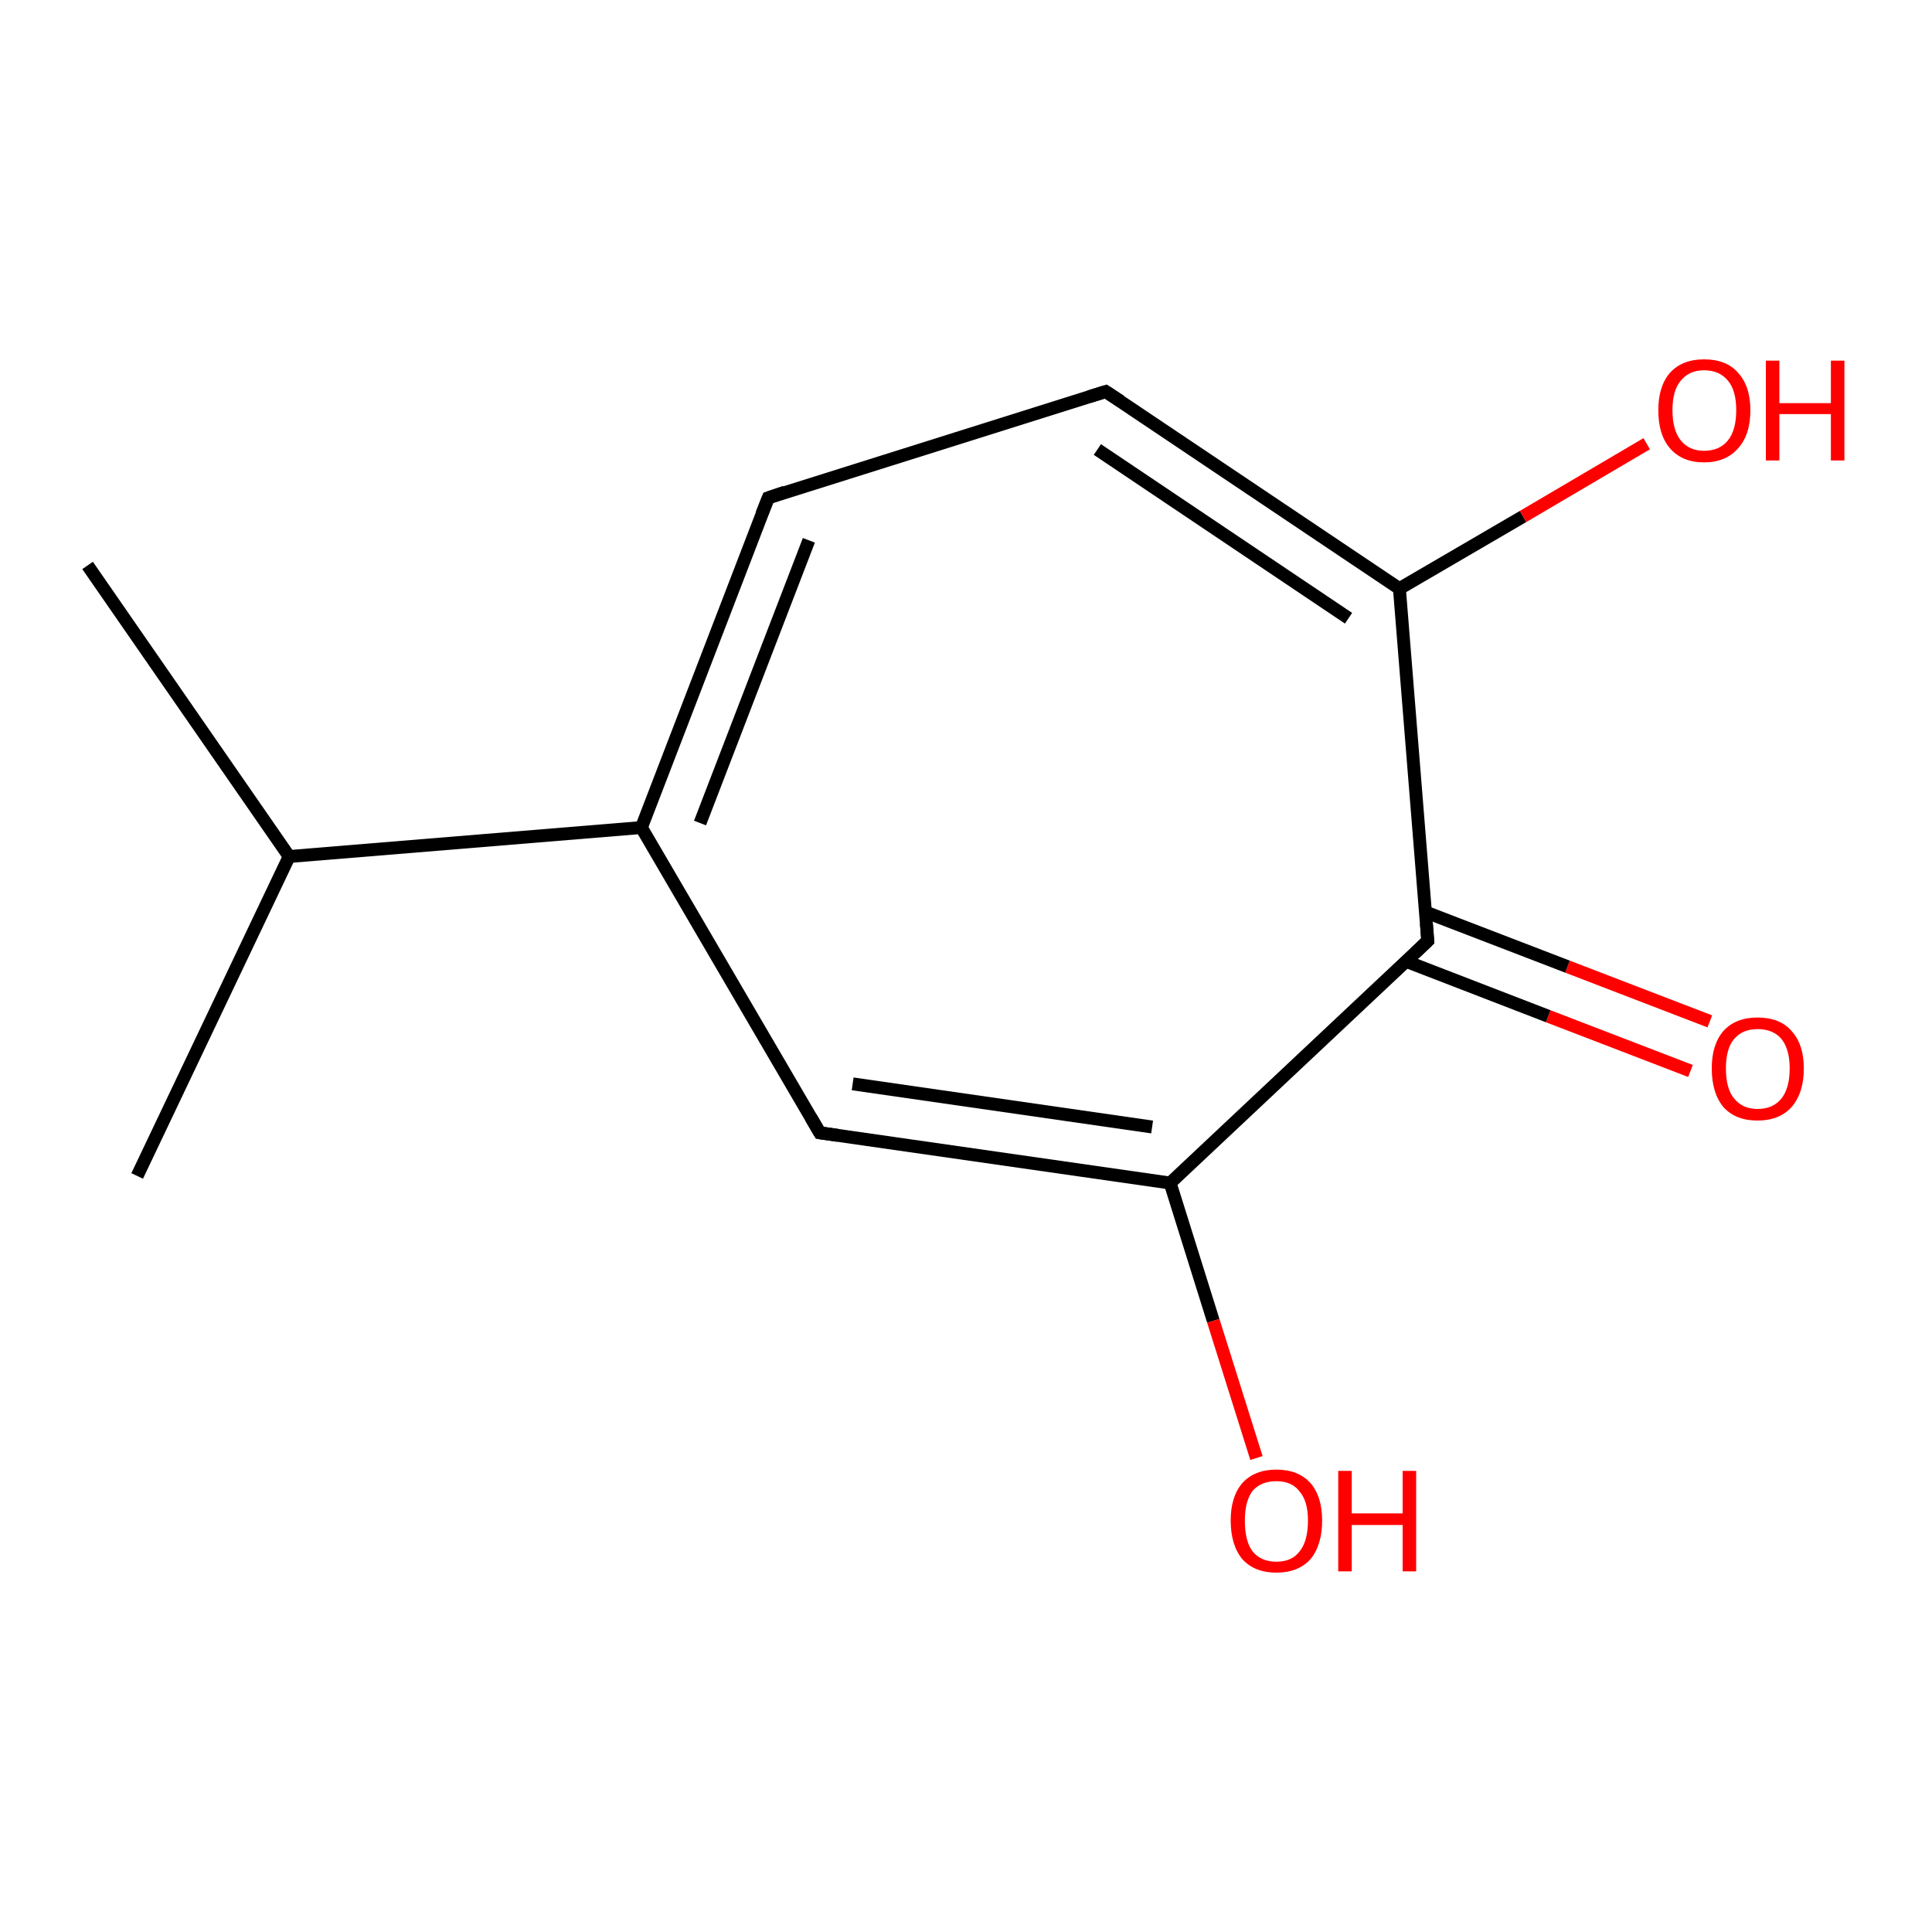 <?xml version='1.0' encoding='iso-8859-1'?>
<svg version='1.1' baseProfile='full'
              xmlns='http://www.w3.org/2000/svg'
                      xmlns:rdkit='http://www.rdkit.org/xml'
                      xmlns:xlink='http://www.w3.org/1999/xlink'
                  xml:space='preserve'
width='300px' height='300px' viewBox='0 0 300 300'>
<!-- END OF HEADER -->
<rect style='opacity:1.0;fill:#FFFFFF;stroke:none' width='300.0' height='300.0' x='0.0' y='0.0'> </rect>
<path class='bond-0 atom-0 atom-1' d='M 262.5,166.3 L 240.4,157.8' style='fill:none;fill-rule:evenodd;stroke:#FF0000;stroke-width:2.0px;stroke-linecap:butt;stroke-linejoin:miter;stroke-opacity:1' />
<path class='bond-0 atom-0 atom-1' d='M 240.4,157.8 L 218.4,149.3' style='fill:none;fill-rule:evenodd;stroke:#000000;stroke-width:2.0px;stroke-linecap:butt;stroke-linejoin:miter;stroke-opacity:1' />
<path class='bond-0 atom-0 atom-1' d='M 265.5,158.6 L 243.4,150.1' style='fill:none;fill-rule:evenodd;stroke:#FF0000;stroke-width:2.0px;stroke-linecap:butt;stroke-linejoin:miter;stroke-opacity:1' />
<path class='bond-0 atom-0 atom-1' d='M 243.4,150.1 L 221.3,141.6' style='fill:none;fill-rule:evenodd;stroke:#000000;stroke-width:2.0px;stroke-linecap:butt;stroke-linejoin:miter;stroke-opacity:1' />
<path class='bond-1 atom-1 atom-2' d='M 221.7,146.1 L 217.3,91.4' style='fill:none;fill-rule:evenodd;stroke:#000000;stroke-width:2.0px;stroke-linecap:butt;stroke-linejoin:miter;stroke-opacity:1' />
<path class='bond-2 atom-2 atom-3' d='M 217.3,91.4 L 236.5,80.2' style='fill:none;fill-rule:evenodd;stroke:#000000;stroke-width:2.0px;stroke-linecap:butt;stroke-linejoin:miter;stroke-opacity:1' />
<path class='bond-2 atom-2 atom-3' d='M 236.5,80.2 L 255.7,68.9' style='fill:none;fill-rule:evenodd;stroke:#FF0000;stroke-width:2.0px;stroke-linecap:butt;stroke-linejoin:miter;stroke-opacity:1' />
<path class='bond-3 atom-2 atom-4' d='M 217.3,91.4 L 171.7,60.8' style='fill:none;fill-rule:evenodd;stroke:#000000;stroke-width:2.0px;stroke-linecap:butt;stroke-linejoin:miter;stroke-opacity:1' />
<path class='bond-3 atom-2 atom-4' d='M 209.4,96.0 L 170.4,69.8' style='fill:none;fill-rule:evenodd;stroke:#000000;stroke-width:2.0px;stroke-linecap:butt;stroke-linejoin:miter;stroke-opacity:1' />
<path class='bond-4 atom-4 atom-5' d='M 171.7,60.8 L 119.3,77.3' style='fill:none;fill-rule:evenodd;stroke:#000000;stroke-width:2.0px;stroke-linecap:butt;stroke-linejoin:miter;stroke-opacity:1' />
<path class='bond-5 atom-5 atom-6' d='M 119.3,77.3 L 99.6,128.5' style='fill:none;fill-rule:evenodd;stroke:#000000;stroke-width:2.0px;stroke-linecap:butt;stroke-linejoin:miter;stroke-opacity:1' />
<path class='bond-5 atom-5 atom-6' d='M 125.6,83.9 L 108.7,127.8' style='fill:none;fill-rule:evenodd;stroke:#000000;stroke-width:2.0px;stroke-linecap:butt;stroke-linejoin:miter;stroke-opacity:1' />
<path class='bond-6 atom-6 atom-7' d='M 99.6,128.5 L 127.3,175.9' style='fill:none;fill-rule:evenodd;stroke:#000000;stroke-width:2.0px;stroke-linecap:butt;stroke-linejoin:miter;stroke-opacity:1' />
<path class='bond-7 atom-7 atom-8' d='M 127.3,175.9 L 181.7,183.7' style='fill:none;fill-rule:evenodd;stroke:#000000;stroke-width:2.0px;stroke-linecap:butt;stroke-linejoin:miter;stroke-opacity:1' />
<path class='bond-7 atom-7 atom-8' d='M 132.4,168.3 L 178.9,175.0' style='fill:none;fill-rule:evenodd;stroke:#000000;stroke-width:2.0px;stroke-linecap:butt;stroke-linejoin:miter;stroke-opacity:1' />
<path class='bond-8 atom-8 atom-9' d='M 181.7,183.7 L 188.4,205.1' style='fill:none;fill-rule:evenodd;stroke:#000000;stroke-width:2.0px;stroke-linecap:butt;stroke-linejoin:miter;stroke-opacity:1' />
<path class='bond-8 atom-8 atom-9' d='M 188.4,205.1 L 195.1,226.4' style='fill:none;fill-rule:evenodd;stroke:#FF0000;stroke-width:2.0px;stroke-linecap:butt;stroke-linejoin:miter;stroke-opacity:1' />
<path class='bond-9 atom-6 atom-10' d='M 99.6,128.5 L 44.9,133.0' style='fill:none;fill-rule:evenodd;stroke:#000000;stroke-width:2.0px;stroke-linecap:butt;stroke-linejoin:miter;stroke-opacity:1' />
<path class='bond-10 atom-10 atom-11' d='M 44.9,133.0 L 13.6,87.8' style='fill:none;fill-rule:evenodd;stroke:#000000;stroke-width:2.0px;stroke-linecap:butt;stroke-linejoin:miter;stroke-opacity:1' />
<path class='bond-11 atom-10 atom-12' d='M 44.9,133.0 L 21.3,182.6' style='fill:none;fill-rule:evenodd;stroke:#000000;stroke-width:2.0px;stroke-linecap:butt;stroke-linejoin:miter;stroke-opacity:1' />
<path class='bond-12 atom-8 atom-1' d='M 181.7,183.7 L 221.7,146.1' style='fill:none;fill-rule:evenodd;stroke:#000000;stroke-width:2.0px;stroke-linecap:butt;stroke-linejoin:miter;stroke-opacity:1' />
<path d='M 221.5,143.4 L 221.7,146.1 L 219.7,148.0' style='fill:none;stroke:#000000;stroke-width:2.0px;stroke-linecap:butt;stroke-linejoin:miter;stroke-opacity:1;' />
<path d='M 174.0,62.3 L 171.7,60.8 L 169.1,61.6' style='fill:none;stroke:#000000;stroke-width:2.0px;stroke-linecap:butt;stroke-linejoin:miter;stroke-opacity:1;' />
<path d='M 121.9,76.4 L 119.3,77.3 L 118.3,79.8' style='fill:none;stroke:#000000;stroke-width:2.0px;stroke-linecap:butt;stroke-linejoin:miter;stroke-opacity:1;' />
<path d='M 125.9,173.5 L 127.3,175.9 L 130.1,176.3' style='fill:none;stroke:#000000;stroke-width:2.0px;stroke-linecap:butt;stroke-linejoin:miter;stroke-opacity:1;' />
<path class='atom-0' d='M 265.8 165.9
Q 265.8 162.2, 267.6 160.1
Q 269.5 158.0, 272.9 158.0
Q 276.4 158.0, 278.2 160.1
Q 280.1 162.2, 280.1 165.9
Q 280.1 169.7, 278.2 171.9
Q 276.3 174.0, 272.9 174.0
Q 269.5 174.0, 267.6 171.9
Q 265.8 169.7, 265.8 165.9
M 272.9 172.2
Q 275.3 172.2, 276.6 170.6
Q 277.9 169.0, 277.9 165.9
Q 277.9 162.9, 276.6 161.3
Q 275.3 159.8, 272.9 159.8
Q 270.6 159.8, 269.3 161.3
Q 268.0 162.8, 268.0 165.9
Q 268.0 169.1, 269.3 170.6
Q 270.6 172.2, 272.9 172.2
' fill='#FF0000'/>
<path class='atom-3' d='M 257.5 63.7
Q 257.5 60.0, 259.3 57.9
Q 261.2 55.8, 264.6 55.8
Q 268.1 55.8, 269.9 57.9
Q 271.8 60.0, 271.8 63.7
Q 271.8 67.5, 269.9 69.6
Q 268.0 71.8, 264.6 71.8
Q 261.2 71.8, 259.3 69.6
Q 257.5 67.5, 257.5 63.7
M 264.6 70.0
Q 267.0 70.0, 268.3 68.4
Q 269.6 66.8, 269.6 63.7
Q 269.6 60.6, 268.3 59.1
Q 267.0 57.5, 264.6 57.5
Q 262.3 57.5, 261.0 59.1
Q 259.7 60.6, 259.7 63.7
Q 259.7 66.8, 261.0 68.4
Q 262.3 70.0, 264.6 70.0
' fill='#FF0000'/>
<path class='atom-3' d='M 274.2 56.0
L 276.3 56.0
L 276.3 62.6
L 284.3 62.6
L 284.3 56.0
L 286.4 56.0
L 286.4 71.5
L 284.3 71.5
L 284.3 64.3
L 276.3 64.3
L 276.3 71.5
L 274.2 71.5
L 274.2 56.0
' fill='#FF0000'/>
<path class='atom-9' d='M 191.1 236.1
Q 191.1 232.4, 192.9 230.3
Q 194.8 228.2, 198.2 228.2
Q 201.6 228.2, 203.5 230.3
Q 205.3 232.4, 205.3 236.1
Q 205.3 239.9, 203.5 242.1
Q 201.6 244.2, 198.2 244.2
Q 194.8 244.2, 192.9 242.1
Q 191.1 239.9, 191.1 236.1
M 198.2 242.5
Q 200.6 242.5, 201.8 240.9
Q 203.1 239.3, 203.1 236.1
Q 203.1 233.1, 201.8 231.6
Q 200.6 230.0, 198.2 230.0
Q 195.8 230.0, 194.5 231.5
Q 193.3 233.1, 193.3 236.1
Q 193.3 239.3, 194.5 240.9
Q 195.8 242.5, 198.2 242.5
' fill='#FF0000'/>
<path class='atom-9' d='M 207.8 228.4
L 209.9 228.4
L 209.9 235.0
L 217.8 235.0
L 217.8 228.4
L 219.9 228.4
L 219.9 244.0
L 217.8 244.0
L 217.8 236.8
L 209.9 236.8
L 209.9 244.0
L 207.8 244.0
L 207.8 228.4
' fill='#FF0000'/>
</svg>
